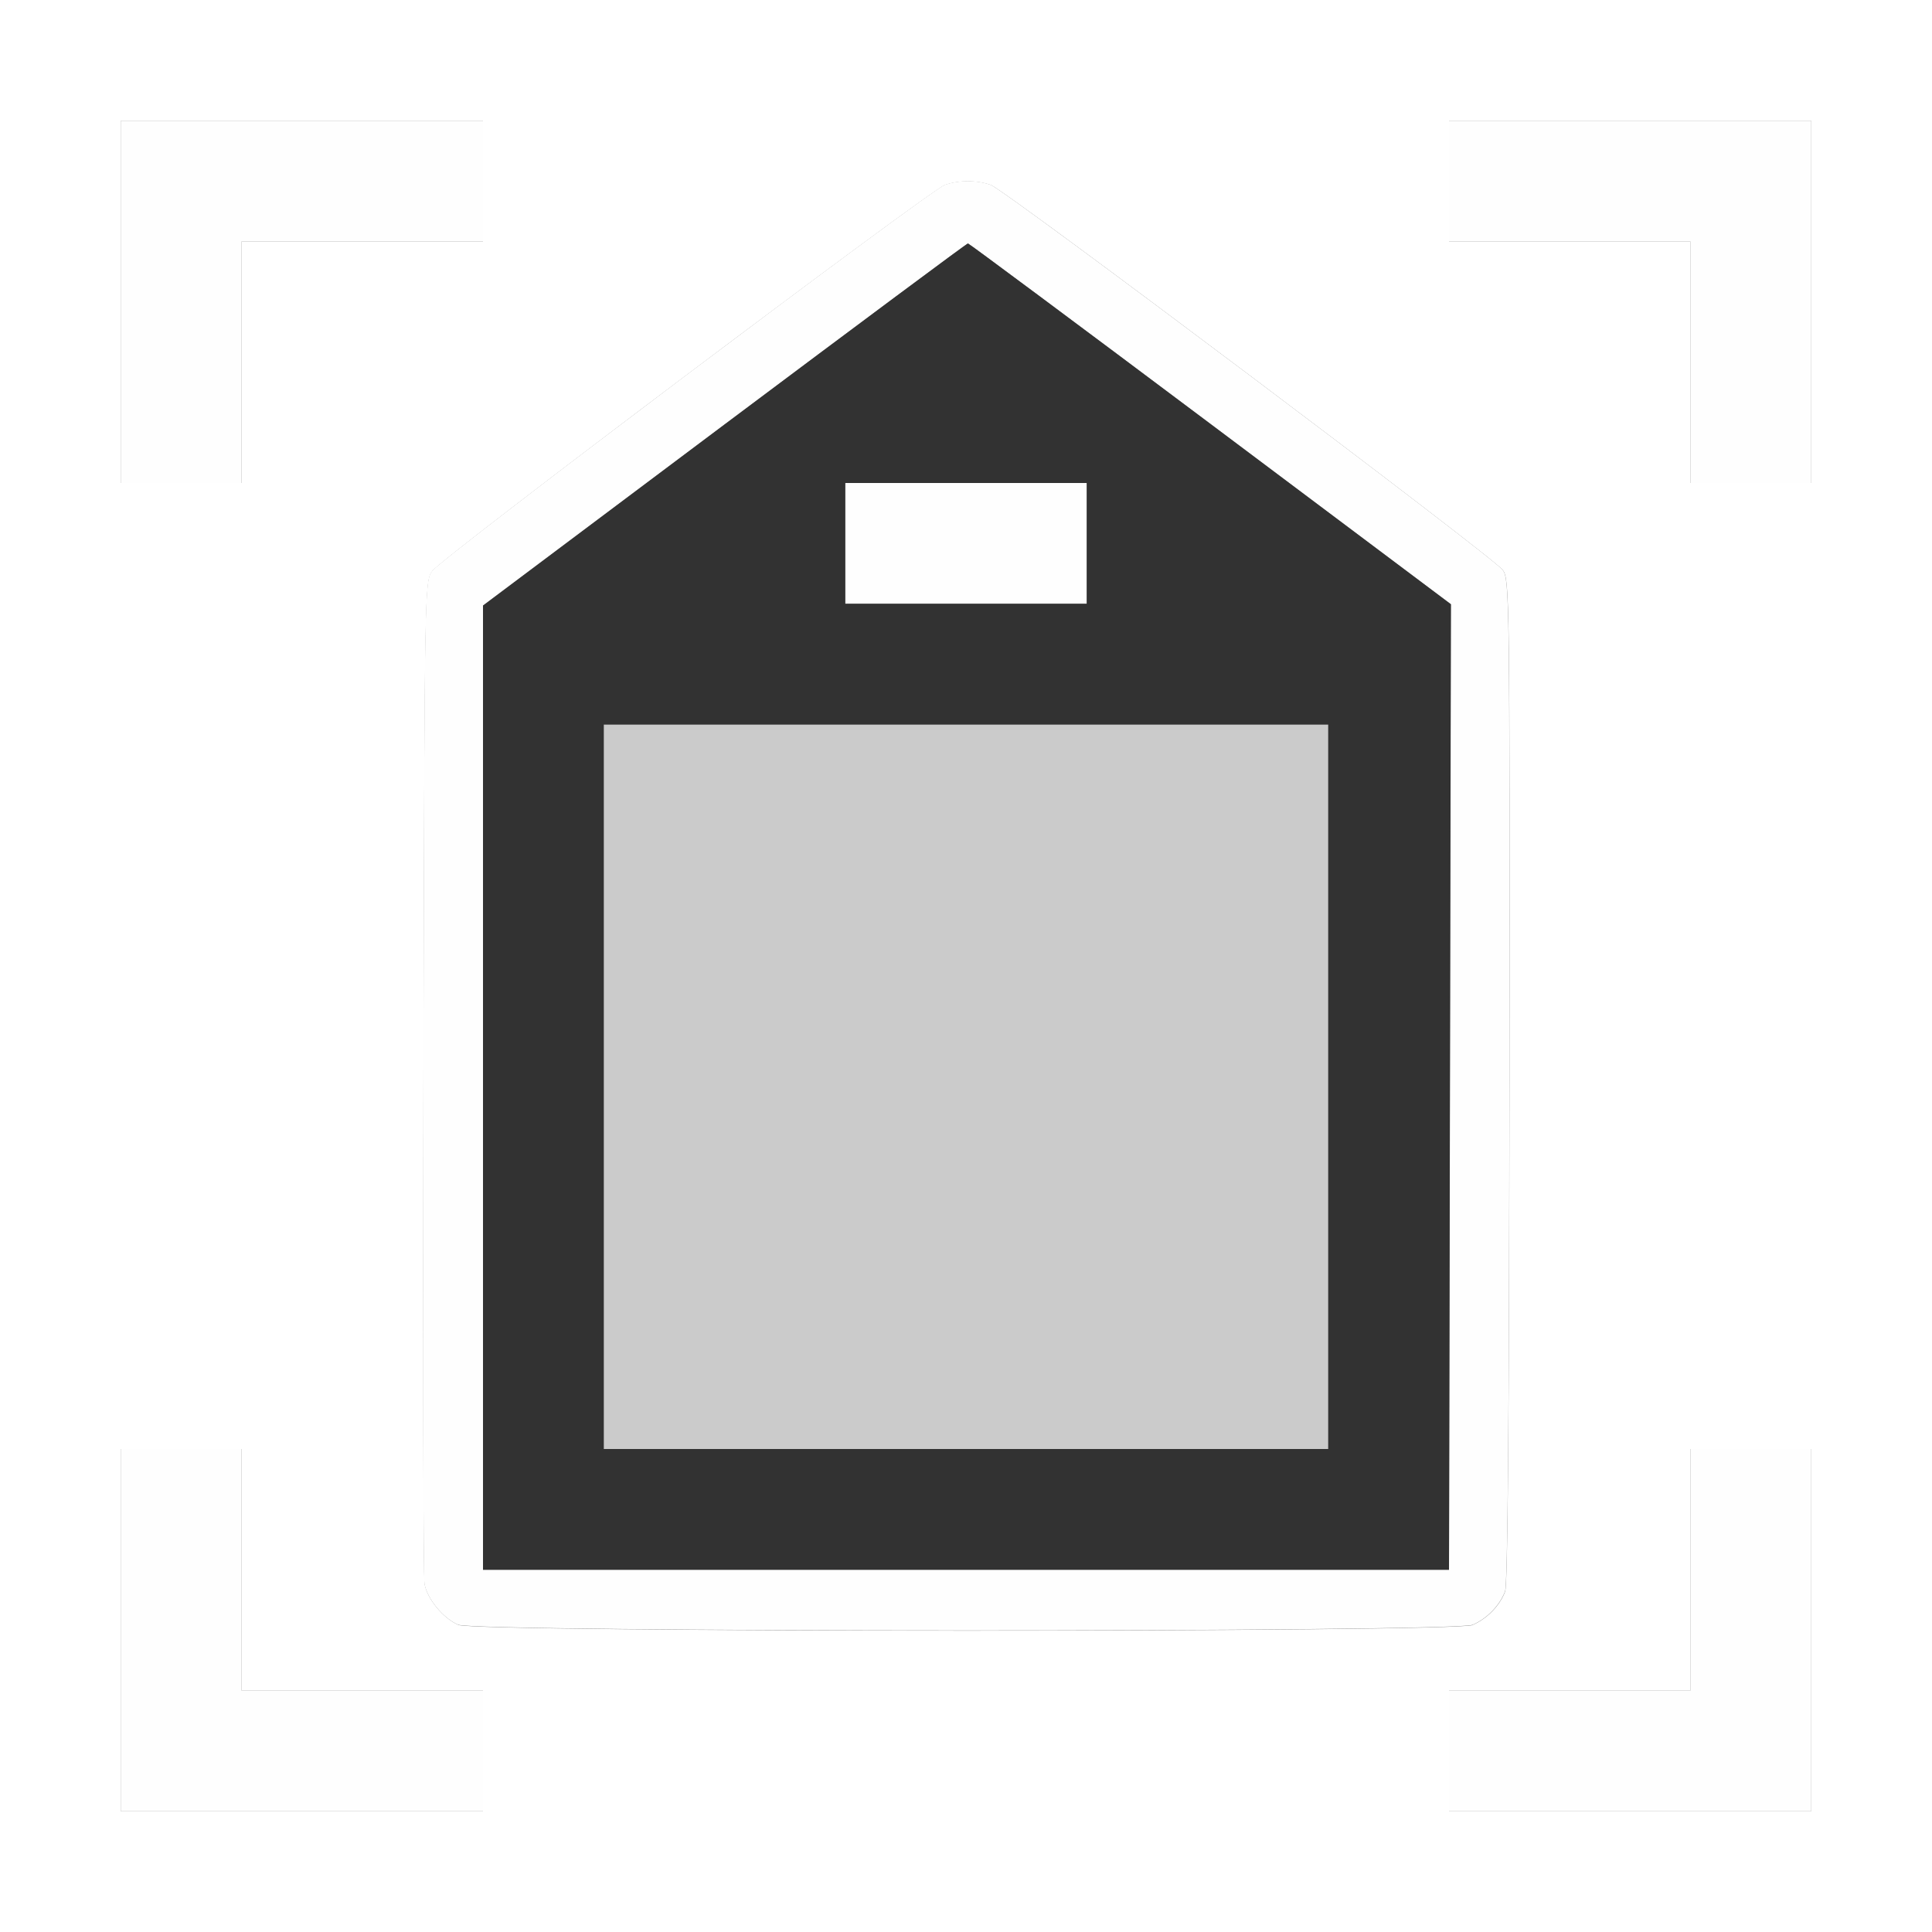 <?xml version="1.0" encoding="UTF-8" standalone="no"?>
<!-- Created with Inkscape (http://www.inkscape.org/) -->

<svg
   xmlns:dc="http://purl.org/dc/elements/1.1/"
   xmlns:cc="http://creativecommons.org/ns#"
   xmlns:rdf="http://www.w3.org/1999/02/22-rdf-syntax-ns#"
   xmlns:svg="http://www.w3.org/2000/svg"
   xmlns="http://www.w3.org/2000/svg"
   xmlns:sodipodi="http://sodipodi.sourceforge.net/DTD/sodipodi-0.dtd"
   xmlns:inkscape="http://www.inkscape.org/namespaces/inkscape"
   version="1.1"
   id="svg2"
   width="16"
   height="16"
   viewBox="0 0 16 16"
   sodipodi:docname="ATTRIBUTE_CAPTURE.svg"
   inkscape:version="0.92.4 (5da689c313, 2019-01-14)">
  <rect x="0" y="0" width="16" height="16" fill="#808080" stroke="none"/>
  <defs
     id="defs6" />
  <sodipodi:namedview
     pagecolor="#ffffff"
     bordercolor="#666666"
     borderopacity="1"
     objecttolerance="10"
     gridtolerance="10"
     guidetolerance="10"
     inkscape:pageopacity="0"
     inkscape:pageshadow="2"
     inkscape:window-width="828"
     inkscape:window-height="480"
     id="namedview4"
     showgrid="false"
     inkscape:zoom="14.75"
     inkscape:cx="8"
     inkscape:cy="8"
     inkscape:window-x="0"
     inkscape:window-y="0"
     inkscape:window-maximized="0"
     inkscape:current-layer="svg2" />
  <g
     id="ATTRIBUTE_CAPTURE">
    <path
       style="fill:#ffffff;stroke-width:0.031"
       d="M 0,8 V 0 h 8 8 v 8 8 H 8 0 Z m 4,6.5 V 14 H 3 2 V 13 12 H 1.5 1 V 13.5 15 H 2.5 4 Z m 11,-1 V 12 H 14.5 14 v 1 1 h -1 -1 v 0.5 0.5 h 1.5 1.5 z m -2.804,-0.043 c 0.119,-0.051 0.225,-0.159 0.269,-0.277 0.022,-0.057 0.033,-1.462 0.036,-4.232 0.003,-4 0.001,-4.149 -0.055,-4.227 -0.075,-0.104 -4.12,-3.147 -4.24,-3.189 -0.116,-0.041 -0.266,-0.041 -0.381,0 -0.125,0.044 -4.166,3.087 -4.245,3.197 -0.063,0.088 -0.064,0.115 -0.073,4.188 -0.005,2.255 -8.625e-4,4.145 0.009,4.2 0.022,0.125 0.154,0.285 0.28,0.34 0.144,0.063 8.254,0.064 8.401,0.001 z M 2,3 V 2 H 3 4 V 1.5 1 H 2.5 1 V 2.5 4 H 1.5 2 Z M 15,2.5 V 1 H 13.5 12 V 1.5 2 h 1 1 v 1 1 h 0.5 0.5 z"
       id="path825"
       inkscape:connector-curvature="0" />
    <path
       style="fill:#fefefe;stroke-width:0.031"
       d="M 1,13.5 V 12 H 1.5 2 v 1 1 H 3 4 V 14.5 15 H 2.5 1 Z m 11,1 V 14 h 1 1 V 13 12 H 14.5 15 V 13.5 15 H 13.5 12 Z M 3.795,13.456 c -0.126,-0.055 -0.257,-0.214 -0.28,-0.34 -0.01,-0.055 -0.014,-1.945 -0.009,-4.2 0.009,-4.073 0.009,-4.1 0.073,-4.188 0.079,-0.109 4.12,-3.152 4.245,-3.197 0.116,-0.041 0.266,-0.041 0.381,0 0.12,0.043 4.165,3.085 4.24,3.189 0.056,0.078 0.058,0.227 0.055,4.227 -0.002,2.769 -0.014,4.175 -0.036,4.232 -0.045,0.118 -0.15,0.226 -0.269,0.277 -0.147,0.063 -8.257,0.062 -8.401,-0.001 z m 8.212,-4.454 0.008,-3.998 -1.992,-1.494 C 8.927,2.688 8.024,2.016 8.016,2.016 c -0.008,0 -0.915,0.675 -2.015,1.5 L 4,5.015 V 9.008 13 H 8 12 Z M 7,4.5 V 4 H 8 9 V 4.5 5 H 8 7 Z M 1,2.5 V 1 H 2.5 4 V 1.5 2 H 3 2 V 3 4 H 1.5 1 Z M 14,3 V 2 H 13 12 V 1.5 1 H 13.5 15 V 2.5 4 H 14.5 14 Z"
       id="path823"
       inkscape:connector-curvature="0" />
    <path
       style="fill:#cbcbcb;stroke-width:0.031"
       d="M 5,9 V 6 h 3 3 v 3 3 H 8 5 Z"
       id="path821"
       inkscape:connector-curvature="0" />
    <path
       style="fill:#323232;stroke-width:0.031"
       d="M 4,9.008 V 5.015 L 6,3.515 C 7.1,2.691 8.007,2.016 8.016,2.016 c 0.008,0 0.912,0.672 2.008,1.494 l 1.992,1.494 -0.008,3.998 L 12,13 H 8 4 Z M 11,9 V 6 H 8 5 v 3 3 h 3 3 z M 9,4.5 V 4 H 8 7 V 4.5 5 h 1 1 z"
       id="path819"
       inkscape:connector-curvature="0" />
  </g>
</svg>
